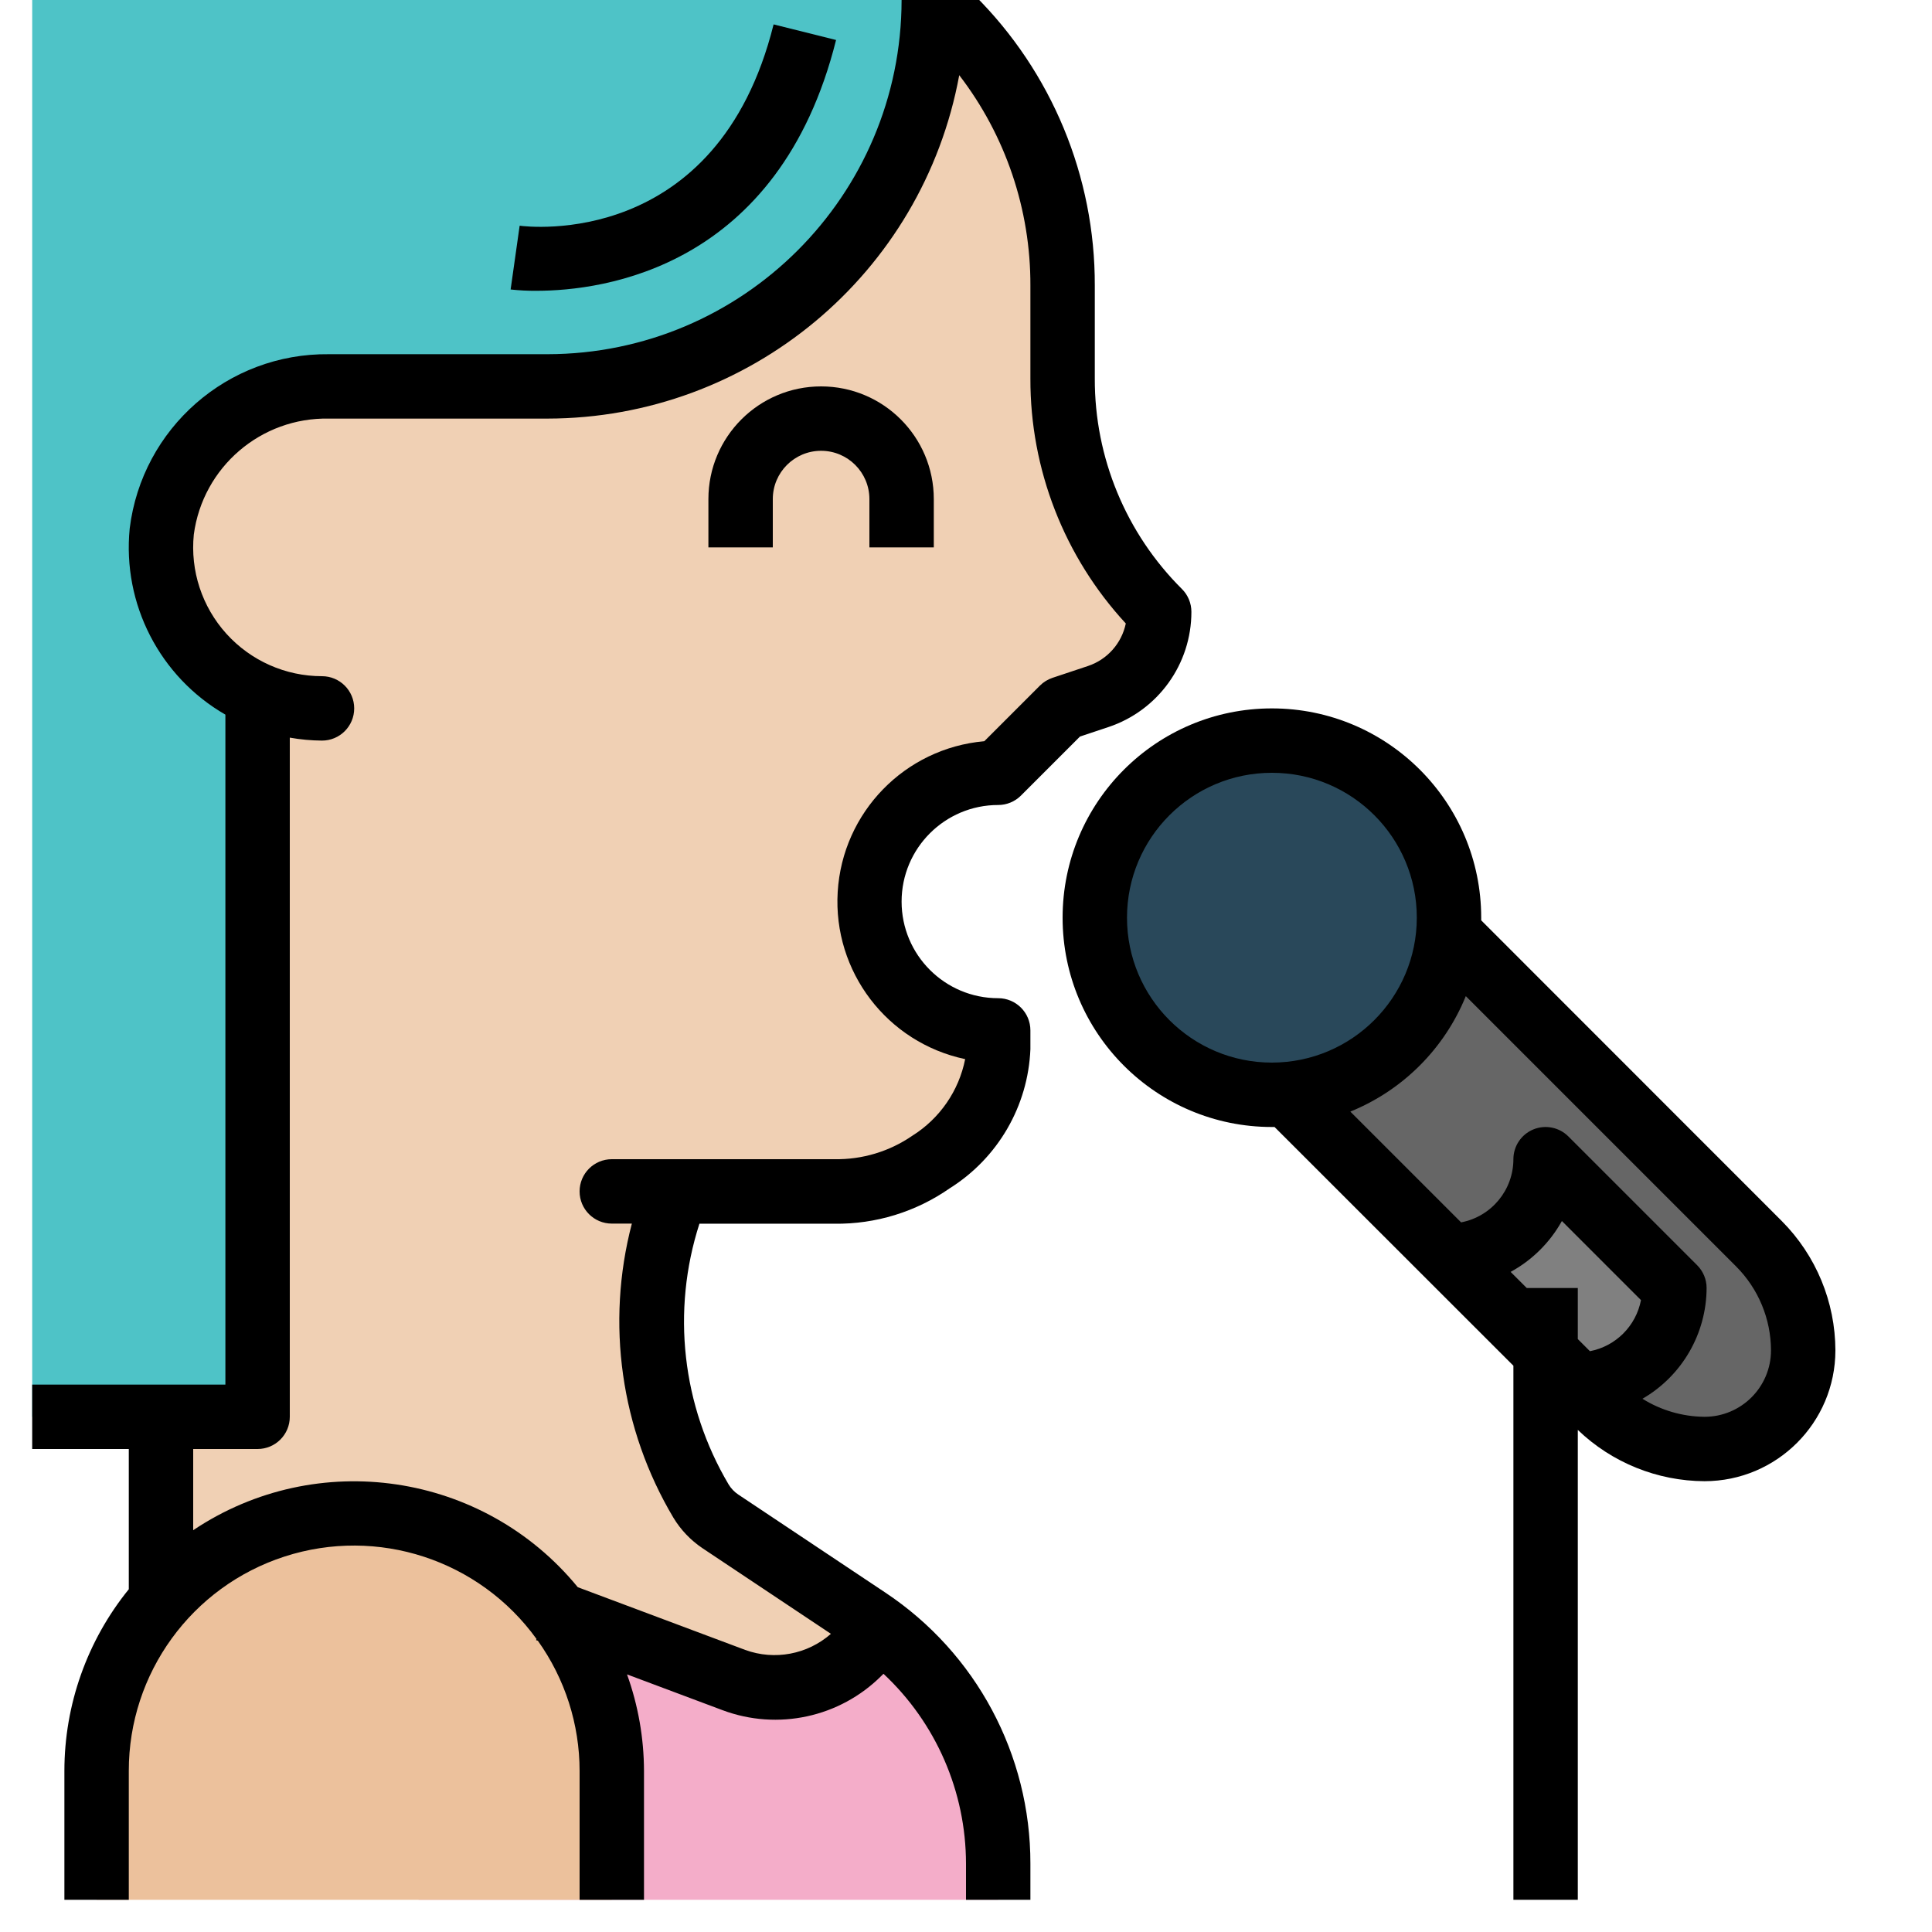 <svg height="480pt" viewBox="-8 8 480 480" width="480pt" xmlns="http://www.w3.org/2000/svg"><path d="m256 102.055v-23.109c0-24.938-9.906-48.852-27.535-66.48l-4.465-4.465c0 53.02-42.98 96-96 96h-54.281c-21.027-.352-38.938 15.203-41.535 36.07-1.707 17.723 8.535 34.426 25.105 40.938l-1.289-.344v106.535l-24 16.801v107.504l52.367-1.305 46.402-1.16 43.629 16.344c10.742 4.031 22.852 1.41 30.961-6.703l5.688-5.688c-1.16-.871-2.254-1.824-3.473-2.633l-36.566-24.383c-1.949-1.305-3.59-3.023-4.801-5.031-13.852-23.309-16.145-51.719-6.207-76.945h39.305c8.562.113 16.949-2.441 24-7.305 9.848-6.02 16.094-16.504 16.695-28.031v-4.664c-17.672 0-32-14.328-32-32s14.328-32 32-32l16-16 8.801-2.945c9.074-3.012 15.195-11.496 15.199-21.055-15.367-15.367-24-36.211-24-57.945zm0 0" fill="#f0d0b4"/><path d="m224 8v-8h-224v360h56v-179.336c-15.902-6.93-25.527-23.32-23.832-40.586 2.594-20.879 20.516-36.438 41.551-36.078h54.281c53.02 0 96-42.98 96-96" fill="#4ec3c7"/><path d="m352 240 77.039 77.039c7.016 7.02 10.961 16.535 10.961 26.457.004 13.531-10.965 24.504-24.496 24.504-9.922 0-19.438-3.945-26.457-10.961l-77.047-77.039" fill="#666"/><path d="m352 320c13.254 0 24-10.746 24-24l32 32c0 13.254-10.746 24-24 24zm0 0" fill="#808080"/><path d="m174.398 425.383-43.621-16.344-46.402 1.16 11.625 69.801h144v-8.984c-.039-22.816-10.77-44.293-28.992-58.023l-5.688 5.688c-8.105 8.098-20.191 10.719-30.922 6.703zm0 0" fill="#f4adc9"/><path d="m16 480v-32c0-35.348 28.652-64 64-64s64 28.652 64 64v32" fill="#ecc19c"/><path d="m352 236c0 24.301-19.699 44-44 44s-44-19.699-44-44 19.699-44 44-44 44 19.699 44 44zm0 0" fill="#29485a"/><path d="m208 132v12h16v-12c0-15.465-12.535-28-28-28s-28 12.535-28 28v12h16v-12c0-6.629 5.371-12 12-12s12 5.371 12 12zm0 0"/><path d="m360 236.656c0-.223 0-.434 0-.656 0-28.719-23.281-52-52-52s-52 23.281-52 52 23.281 52 52 52h.656l59.344 59.312v132.688h16v-116.742c8.473 8.133 19.75 12.695 31.496 12.742 17.941-.02 32.48-14.555 32.504-32.496-.031-12.039-4.812-23.582-13.305-32.121zm-52 35.344c-19.883 0-36-16.117-36-36s16.117-36 36-36 36 16.117 36 36c-.023 19.875-16.125 35.977-36 36zm79.016 71.703-3.016-3.016v-12.688h-12.688l-4-4c5.355-2.926 9.77-7.309 12.734-12.641l19.648 19.648c-1.23 6.426-6.254 11.457-12.68 12.695zm28.48 16.297c-5.457-.043-10.801-1.594-15.434-4.48 9.832-5.684 15.898-16.164 15.938-27.52 0-2.121-.844-4.156-2.344-5.656l-32-32c-2.289-2.285-5.73-2.973-8.719-1.734s-4.938 4.156-4.938 7.391c-.008 7.668-5.461 14.254-12.992 15.695l-27.52-27.52c13.039-5.305 23.383-15.648 28.688-28.688l67.199 67.199c5.504 5.535 8.602 13.012 8.625 20.816-.012 9.109-7.395 16.488-16.504 16.496zm0 0"/><path d="m240 256c-13.254 0-24-10.746-24-24s10.746-24 24-24c2.121 0 4.156-.844 5.656-2.344l14.664-14.664 7.031-2.344c12.34-4.102 20.66-15.648 20.648-28.648 0-2.121-.844-4.156-2.344-5.656-13.914-13.836-21.711-32.66-21.656-52.281v-23.117c.074-27.074-10.684-53.051-29.879-72.137l-4.465-4.465c-2.289-2.285-5.73-2.973-8.719-1.734s-4.938 4.156-4.938 7.391c-.059 48.578-39.422 87.941-88 88h-54.281c-25.125-.285-46.441 18.371-49.496 43.312-1.844 18.746 7.457 36.832 23.777 46.238v166.449h-48v16h24v34.84c-10.355 12.773-16.004 28.719-16 45.16v32h16v-32c-.031-24.277 15.605-45.805 38.703-53.285 23.102-7.48 48.387.797 62.594 20.484l-.113.289.449.16c6.742 9.438 10.367 20.75 10.367 32.352v32h16v-32c-.02-8.184-1.445-16.301-4.215-24l23.758 8.902c13.684 5.109 29.09 1.777 39.434-8.535l.52-.52c13.062 12.211 20.484 29.289 20.504 47.168v8.984h16v-8.984c.035-27.051-13.48-52.324-36-67.312l-36.559-24.375c-.973-.648-1.793-1.5-2.402-2.496-11.602-19.559-14.25-43.156-7.27-64.801h33.551c10.23.133 20.242-2.945 28.633-8.801 11.973-7.508 19.477-20.441 20.047-34.566v-4.664c0-4.418-3.582-8-8-8zm-21.344 34.176c-5.684 3.914-12.453 5.949-19.352 5.824h-55.305c-4.418 0-8 3.582-8 8s3.582 8 8 8h4.984c-6.484 24.762-2.766 51.086 10.328 73.078 1.82 3.012 4.277 5.59 7.199 7.555l31.93 21.289c-5.832 5.125-13.996 6.66-21.289 4l-41.602-15.586c-23.453-28.617-64.805-34.746-95.551-14.16v-20.176h16c4.418 0 8-3.582 8-8v-168.734c2.641.469 5.316.715 8 .734 4.418 0 8-3.582 8-8s-3.582-8-8-8c-9.047.004-17.668-3.824-23.738-10.531-6.066-6.707-9.016-15.668-8.109-24.668 2.234-16.754 16.699-29.156 33.602-28.801h54.246c50.211-.066 93.23-35.938 102.32-85.32 11.516 14.984 17.734 33.367 17.68 52.266v23.117c-.062 22.547 8.406 44.281 23.703 60.84-1.031 4.949-4.617 8.977-9.414 10.57l-8.801 2.934c-1.18.398-2.25 1.059-3.129 1.938l-13.809 13.809c-19.738 1.734-35.234 17.66-36.426 37.441-1.191 19.777 12.277 37.449 31.668 41.543-1.566 7.887-6.32 14.773-13.137 19.039zm0 0"/><path d="m121.105 64.078-2.242 15.844c2.125.234 4.262.344 6.402.324 16.551 0 60.262-5.598 74.453-62.309l-15.52-3.875c-13.953 55.961-61.078 50.289-63.094 50.016zm0 0"/></svg>
